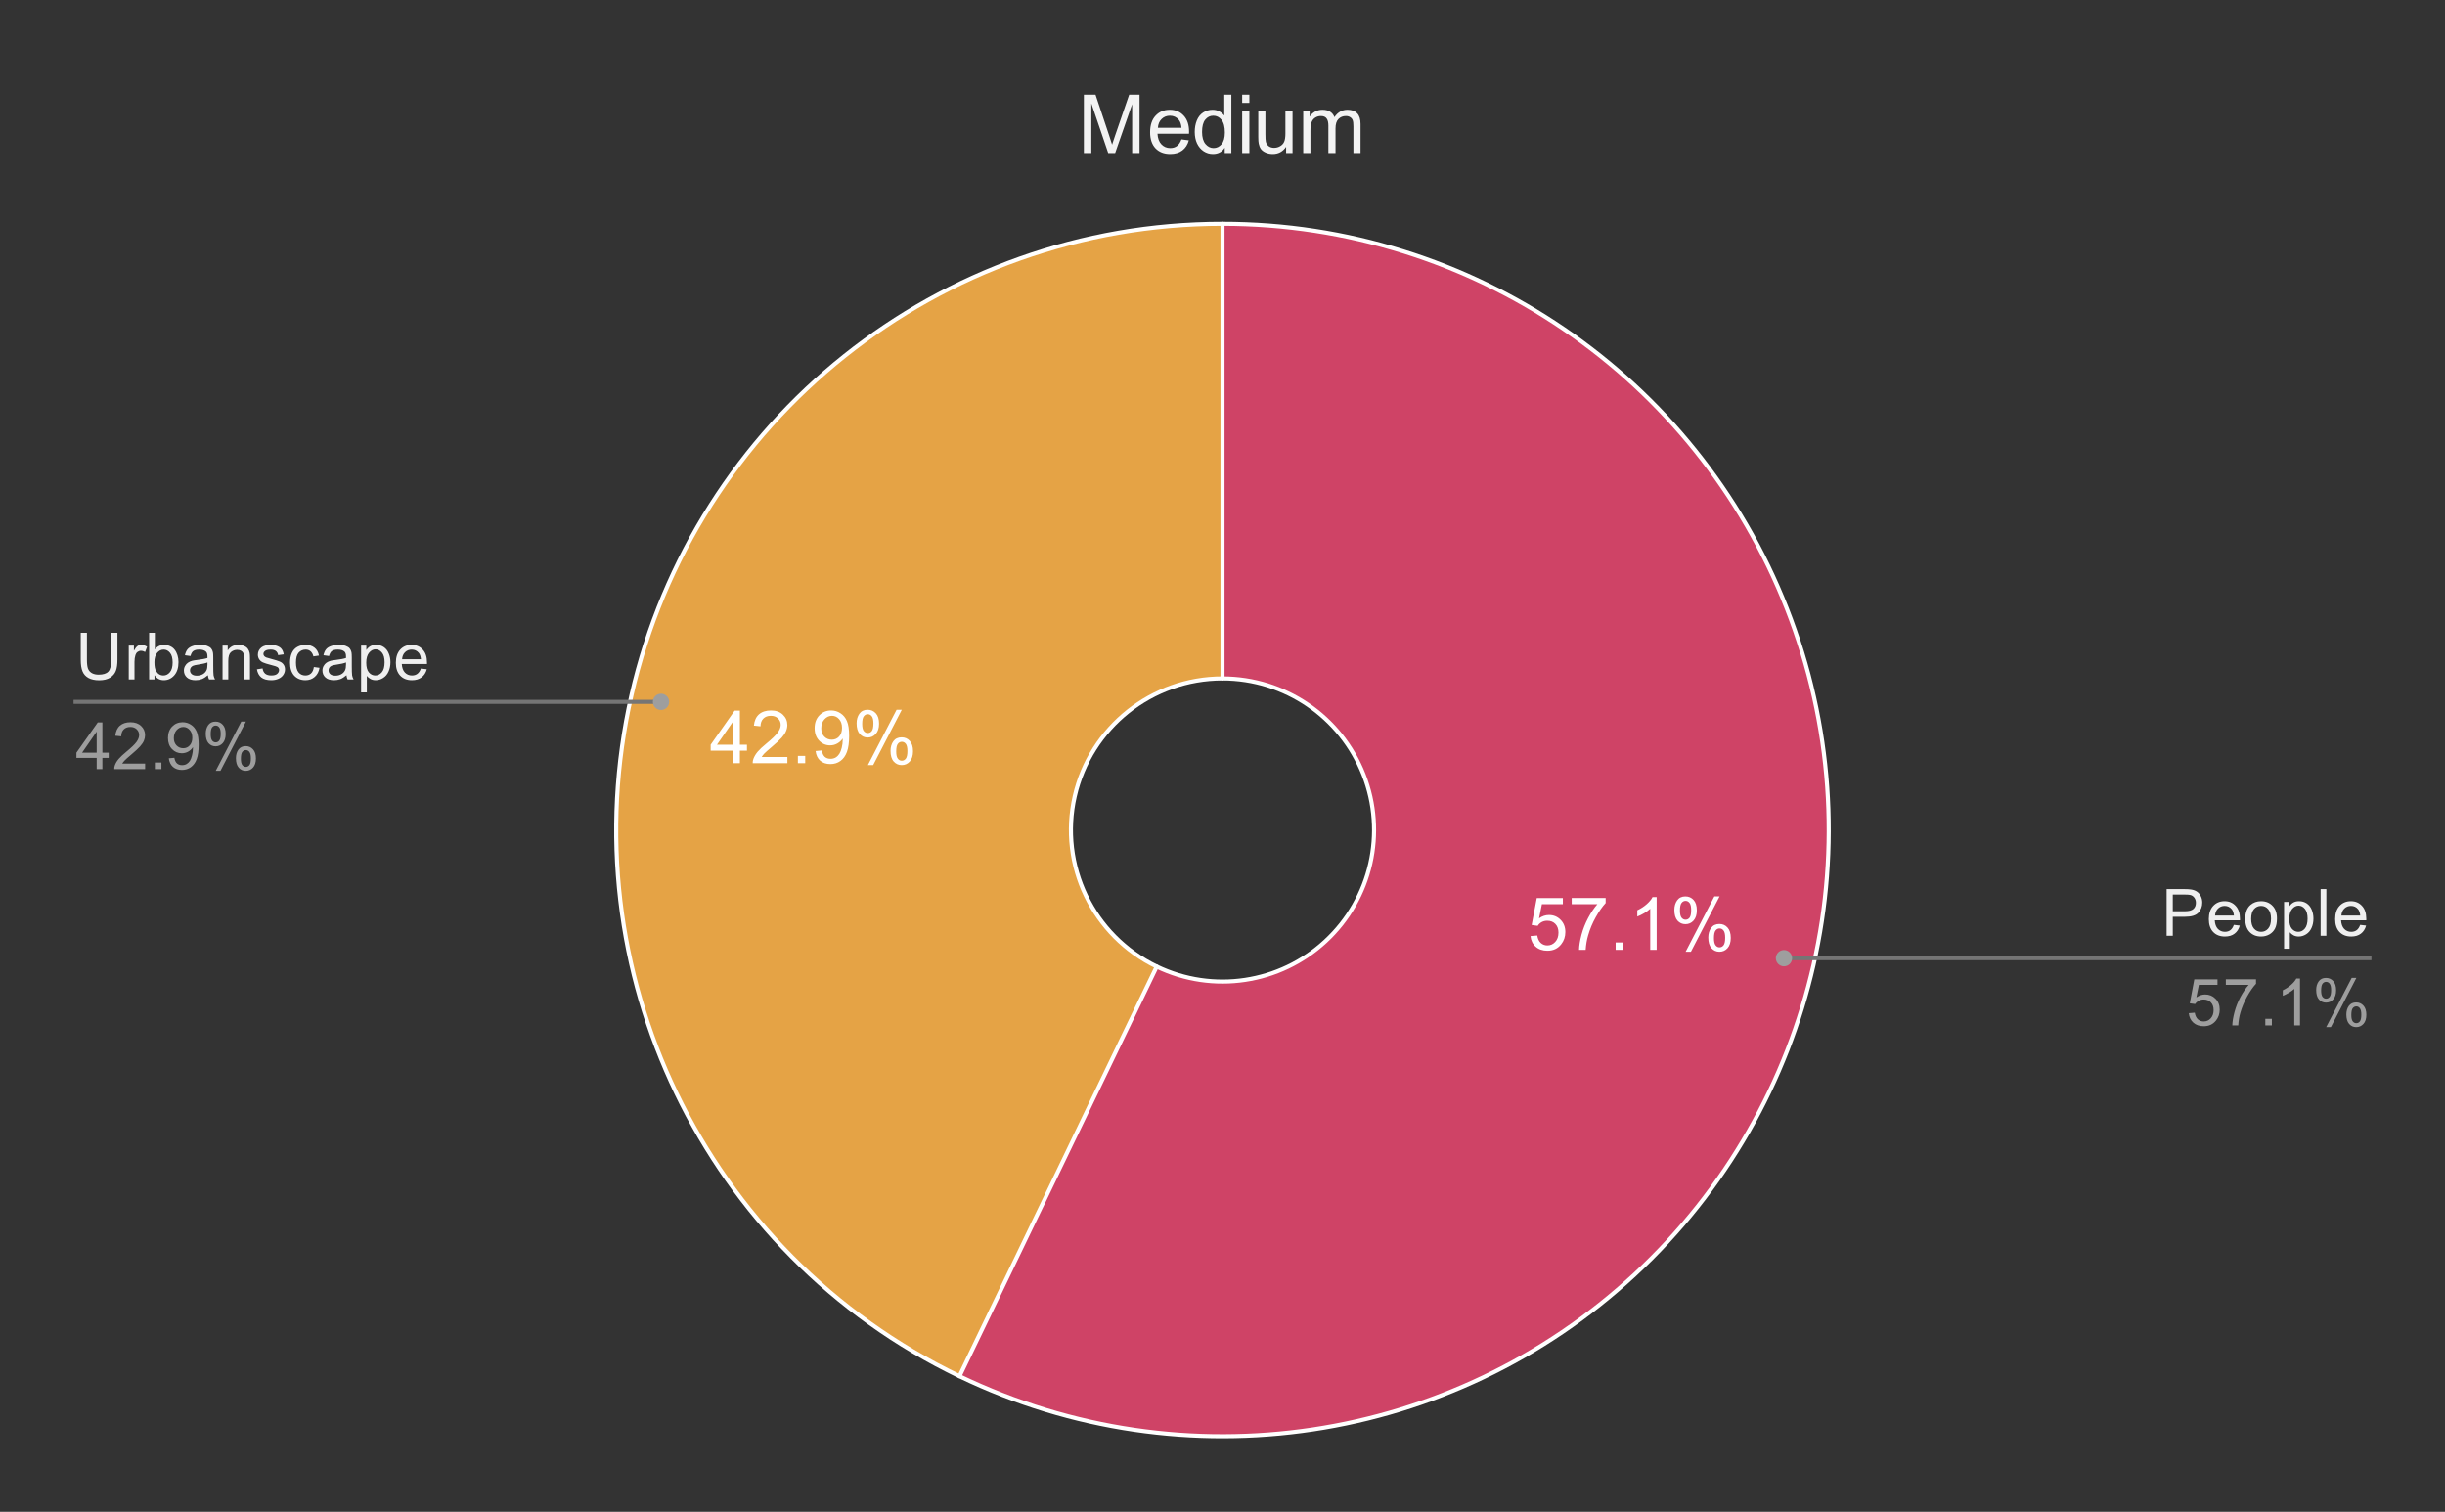 <svg version="1.1" viewBox="0.0 0.0 600.0 371.0" fill="none" stroke="none" stroke-linecap="square" stroke-miterlimit="10" width="600" height="371" xmlns:xlink="http://www.w3.org/1999/xlink" xmlns="http://www.w3.org/2000/svg"><rect x="0.0" y="0.0" width="600.0" height="371.0" fill="#333333" stroke="none"/><path fill="#ffffff" fill-opacity="0.0" d="M0 0L600.0 0L600.0 371.0L0 371.0L0 0Z" fill-rule="nonzero"/><path fill="#e5a345" d="M235.453 337.717C172.918 307.603 139.519 238.247 154.963 170.58C170.408 102.912 230.592 54.917 300.0 54.917L300.0 166.492C282.648 166.492 267.602 178.491 263.741 195.407C259.88 212.324 268.23 229.663 283.863 237.192Z" fill-rule="nonzero"/><path fill="#cf4366" d="M300.0 54.917C361.185 54.917 416.13 92.378 438.483 149.333C460.836 206.288 446.038 271.121 401.187 312.737C356.336 354.353 290.578 364.264 235.453 337.717L283.863 237.192C297.644 243.829 314.084 241.351 325.297 230.947C336.51 220.543 340.209 204.334 334.621 190.096C329.032 175.857 315.296 166.492 300.0 166.492Z" fill-rule="nonzero"/><path fill="#ffffff" d="M375.588 229.71L377.245 229.569Q377.432 230.788 378.104 231.397Q378.776 232.007 379.729 232.007Q380.87 232.007 381.651 231.147Q382.448 230.288 382.448 228.851Q382.448 227.507 381.682 226.726Q380.932 225.944 379.698 225.944Q378.932 225.944 378.307 226.288Q377.698 226.632 377.354 227.194L375.87 226.991L377.12 220.382L383.526 220.382L383.526 221.882L378.385 221.882L377.682 225.351Q378.854 224.538 380.12 224.538Q381.807 224.538 382.963 225.71Q384.135 226.882 384.135 228.71Q384.135 230.46 383.104 231.741Q381.87 233.304 379.729 233.304Q377.963 233.304 376.854 232.319Q375.745 231.335 375.588 229.71ZM385.698 221.882L385.698 220.366L394.026 220.366L394.026 221.601Q392.807 222.913 391.588 225.085Q390.385 227.241 389.729 229.538Q389.245 231.163 389.12 233.085L387.495 233.085Q387.526 231.569 388.088 229.413Q388.667 227.257 389.729 225.257Q390.792 223.257 391.995 221.882L385.698 221.882ZM396.479 233.085L396.479 231.288L398.276 231.288L398.276 233.085L396.479 233.085ZM406.542 233.085L404.963 233.085L404.963 223.007Q404.385 223.554 403.463 224.101Q402.542 224.632 401.792 224.913L401.792 223.382Q403.12 222.757 404.12 221.866Q405.12 220.976 405.526 220.147L406.542 220.147L406.542 233.085ZM410.885 223.288Q410.885 221.913 411.573 220.944Q412.276 219.976 413.588 219.976Q414.807 219.976 415.604 220.851Q416.401 221.71 416.401 223.397Q416.401 225.022 415.588 225.913Q414.792 226.788 413.604 226.788Q412.448 226.788 411.667 225.929Q410.885 225.054 410.885 223.288ZM413.635 221.069Q413.042 221.069 412.651 221.585Q412.26 222.085 412.26 223.444Q412.26 224.694 412.651 225.194Q413.057 225.694 413.635 225.694Q414.229 225.694 414.62 225.194Q415.01 224.679 415.01 223.335Q415.01 222.085 414.62 221.585Q414.229 221.069 413.635 221.069ZM413.651 233.554L420.698 219.976L421.979 219.976L414.948 233.554L413.651 233.554ZM419.213 230.054Q419.213 228.679 419.901 227.71Q420.604 226.741 421.932 226.741Q423.151 226.741 423.932 227.616Q424.729 228.476 424.729 230.163Q424.729 231.788 423.932 232.679Q423.135 233.554 421.948 233.554Q420.776 233.554 419.995 232.679Q419.213 231.804 419.213 230.054ZM421.979 227.835Q421.385 227.835 420.995 228.351Q420.604 228.851 420.604 230.226Q420.604 231.444 420.995 231.96Q421.385 232.476 421.963 232.476Q422.573 232.476 422.963 231.96Q423.354 231.444 423.354 230.101Q423.354 228.851 422.963 228.351Q422.573 227.835 421.979 227.835Z" fill-rule="nonzero"/><path fill="#ffffff" d="M179.974 187.282L179.974 184.204L174.396 184.204L174.396 182.75L180.271 174.391L181.568 174.391L181.568 182.75L183.302 182.75L183.302 184.204L181.568 184.204L181.568 187.282L179.974 187.282ZM179.974 182.75L179.974 176.938L175.943 182.75L179.974 182.75ZM193.224 185.766L193.224 187.282L184.708 187.282Q184.693 186.704 184.896 186.188Q185.224 185.313 185.927 184.469Q186.646 183.625 188.005 182.516Q190.099 180.797 190.833 179.797Q191.583 178.782 191.583 177.891Q191.583 176.938 190.912 176.297Q190.24 175.657 189.162 175.657Q188.005 175.657 187.318 176.344Q186.646 177.032 186.63 178.235L185.005 178.063Q185.177 176.25 186.255 175.297Q187.349 174.344 189.193 174.344Q191.037 174.344 192.115 175.375Q193.208 176.407 193.208 177.922Q193.208 178.688 192.88 179.438Q192.568 180.188 191.833 181.016Q191.099 181.844 189.396 183.282Q187.974 184.485 187.568 184.907Q187.162 185.329 186.912 185.766L193.224 185.766ZM195.802 187.282L195.802 185.485L197.599 185.485L197.599 187.282L195.802 187.282ZM200.146 184.297L201.662 184.157Q201.865 185.235 202.396 185.719Q202.943 186.204 203.802 186.204Q204.537 186.204 205.083 185.875Q205.63 185.532 205.974 184.985Q206.333 184.422 206.568 183.469Q206.802 182.516 206.802 181.532Q206.802 181.422 206.802 181.219Q206.318 181.969 205.49 182.438Q204.677 182.907 203.724 182.907Q202.13 182.907 201.021 181.75Q199.912 180.594 199.912 178.688Q199.912 176.735 201.068 175.547Q202.224 174.344 203.958 174.344Q205.224 174.344 206.255 175.032Q207.302 175.704 207.833 176.954Q208.38 178.204 208.38 180.579Q208.38 183.047 207.833 184.516Q207.302 185.969 206.24 186.735Q205.193 187.5 203.771 187.5Q202.255 187.5 201.287 186.672Q200.333 185.829 200.146 184.297ZM206.63 178.61Q206.63 177.25 205.896 176.454Q205.177 175.657 204.162 175.657Q203.099 175.657 202.318 176.516Q201.537 177.375 201.537 178.75Q201.537 179.985 202.271 180.75Q203.021 181.516 204.115 181.516Q205.208 181.516 205.912 180.75Q206.63 179.985 206.63 178.61ZM210.208 177.485Q210.208 176.11 210.896 175.141Q211.599 174.172 212.912 174.172Q214.13 174.172 214.927 175.047Q215.724 175.907 215.724 177.594Q215.724 179.219 214.912 180.11Q214.115 180.985 212.927 180.985Q211.771 180.985 210.99 180.125Q210.208 179.25 210.208 177.485ZM212.958 175.266Q212.365 175.266 211.974 175.782Q211.583 176.282 211.583 177.641Q211.583 178.891 211.974 179.391Q212.38 179.891 212.958 179.891Q213.552 179.891 213.943 179.391Q214.333 178.875 214.333 177.532Q214.333 176.282 213.943 175.782Q213.552 175.266 212.958 175.266ZM212.974 187.75L220.021 174.172L221.302 174.172L214.271 187.75L212.974 187.75ZM218.537 184.25Q218.537 182.875 219.224 181.907Q219.927 180.938 221.255 180.938Q222.474 180.938 223.255 181.813Q224.052 182.672 224.052 184.36Q224.052 185.985 223.255 186.875Q222.458 187.75 221.271 187.75Q220.099 187.75 219.318 186.875Q218.537 186 218.537 184.25ZM221.302 182.032Q220.708 182.032 220.318 182.547Q219.927 183.047 219.927 184.422Q219.927 185.641 220.318 186.157Q220.708 186.672 221.287 186.672Q221.896 186.672 222.287 186.157Q222.677 185.641 222.677 184.297Q222.677 183.047 222.287 182.547Q221.896 182.032 221.302 182.032Z" fill-rule="nonzero"/><path stroke="#ffffff" stroke-width="1.0" stroke-linejoin="round" stroke-linecap="round" d="M283.863 237.192C297.644 243.829 314.084 241.351 325.297 230.947C336.51 220.543 340.209 204.334 334.621 190.096C329.032 175.857 315.296 166.492 300.0 166.492L300.0 54.917C361.185 54.917 416.13 92.378 438.483 149.333C460.836 206.288 446.038 271.121 401.187 312.737C356.336 354.353 290.578 364.264 235.453 337.717" fill-rule="nonzero"/><path stroke="#ffffff" stroke-width="1.0" stroke-linejoin="round" stroke-linecap="round" d="M300.0 166.492C282.648 166.492 267.602 178.491 263.741 195.407C259.88 212.324 268.23 229.663 283.863 237.192L235.453 337.717C172.918 307.603 139.519 238.247 154.963 170.58C170.408 102.912 230.592 54.917 300.0 54.917" fill-rule="nonzero"/><path fill="#efefef" d="M27.3 155.282L28.816 155.282L28.816 161.891Q28.816 163.625 28.425 164.641Q28.034 165.657 27.019 166.297Q26.003 166.938 24.347 166.938Q22.738 166.938 21.706 166.375Q20.691 165.813 20.253 164.766Q19.816 163.719 19.816 161.891L19.816 155.282L21.331 155.282L21.331 161.891Q21.331 163.375 21.597 164.094Q21.878 164.797 22.55 165.188Q23.238 165.563 24.206 165.563Q25.878 165.563 26.581 164.813Q27.3 164.047 27.3 161.891L27.3 155.282ZM31.597 166.735L31.597 158.438L32.862 158.438L32.862 159.688Q33.347 158.813 33.753 158.532Q34.159 158.25 34.659 158.25Q35.362 158.25 36.097 158.704L35.612 160Q35.097 159.704 34.581 159.704Q34.128 159.704 33.753 159.985Q33.394 160.25 33.237 160.75Q33.003 161.5 33.003 162.391L33.003 166.735L31.597 166.735ZM37.909 166.735L36.597 166.735L36.597 155.282L38.003 155.282L38.003 159.36Q38.894 158.25 40.284 158.25Q41.05 158.25 41.722 158.563Q42.409 158.86 42.847 159.422Q43.3 159.985 43.55 160.782Q43.8 161.563 43.8 162.454Q43.8 164.594 42.737 165.766Q41.691 166.922 40.206 166.922Q38.737 166.922 37.909 165.688L37.909 166.735ZM37.894 162.516Q37.894 164.016 38.3 164.672Q38.956 165.766 40.097 165.766Q41.019 165.766 41.691 164.969Q42.362 164.157 42.362 162.579Q42.362 160.954 41.706 160.188Q41.066 159.407 40.159 159.407Q39.237 159.407 38.566 160.204Q37.894 161 37.894 162.516ZM51.019 165.704Q50.237 166.375 49.519 166.657Q48.8 166.922 47.972 166.922Q46.597 166.922 45.862 166.25Q45.128 165.579 45.128 164.547Q45.128 163.938 45.409 163.438Q45.691 162.922 46.128 162.625Q46.581 162.313 47.144 162.157Q47.566 162.047 48.394 161.954Q50.097 161.75 50.909 161.469Q50.909 161.172 50.909 161.094Q50.909 160.235 50.519 159.891Q49.972 159.407 48.909 159.407Q47.925 159.407 47.441 159.766Q46.972 160.11 46.753 160.985L45.378 160.797Q45.566 159.922 45.987 159.375Q46.425 158.829 47.237 158.547Q48.05 158.25 49.112 158.25Q50.175 158.25 50.831 158.5Q51.503 158.75 51.816 159.125Q52.128 159.5 52.253 160.079Q52.331 160.438 52.331 161.375L52.331 163.25Q52.331 165.219 52.409 165.735Q52.503 166.25 52.769 166.735L51.3 166.735Q51.081 166.297 51.019 165.704ZM50.909 162.563Q50.144 162.875 48.612 163.094Q47.737 163.219 47.378 163.375Q47.019 163.532 46.816 163.844Q46.628 164.141 46.628 164.5Q46.628 165.063 47.05 165.438Q47.487 165.813 48.3 165.813Q49.112 165.813 49.737 165.469Q50.378 165.11 50.675 164.485Q50.909 164.016 50.909 163.079L50.909 162.563ZM54.612 166.735L54.612 158.438L55.878 158.438L55.878 159.61Q56.784 158.25 58.519 158.25Q59.269 158.25 59.894 158.516Q60.519 158.782 60.831 159.219Q61.144 159.657 61.269 160.266Q61.347 160.657 61.347 161.625L61.347 166.735L59.941 166.735L59.941 161.688Q59.941 160.829 59.769 160.407Q59.612 159.969 59.191 159.719Q58.784 159.469 58.222 159.469Q57.316 159.469 56.659 160.047Q56.019 160.61 56.019 162.204L56.019 166.735L54.612 166.735ZM63.05 164.25L64.441 164.032Q64.55 164.875 65.081 165.329Q65.628 165.766 66.581 165.766Q67.55 165.766 68.019 165.375Q68.487 164.969 68.487 164.438Q68.487 163.969 68.081 163.688Q67.784 163.5 66.644 163.219Q65.097 162.829 64.487 162.547Q63.894 162.25 63.581 161.75Q63.284 161.25 63.284 160.641Q63.284 160.079 63.534 159.61Q63.784 159.141 64.222 158.829Q64.55 158.579 65.112 158.422Q65.691 158.25 66.331 158.25Q67.316 158.25 68.05 158.532Q68.784 158.813 69.128 159.297Q69.487 159.766 69.628 160.579L68.253 160.766Q68.159 160.125 67.706 159.766Q67.253 159.407 66.441 159.407Q65.472 159.407 65.05 159.735Q64.644 160.047 64.644 160.469Q64.644 160.75 64.816 160.969Q64.987 161.188 65.347 161.344Q65.566 161.422 66.597 161.704Q68.081 162.094 68.675 162.36Q69.269 162.61 69.597 163.094Q69.941 163.579 69.941 164.297Q69.941 165 69.519 165.625Q69.112 166.235 68.331 166.579Q67.566 166.922 66.597 166.922Q64.972 166.922 64.128 166.25Q63.284 165.579 63.05 164.25ZM77.019 163.688L78.409 163.875Q78.175 165.297 77.237 166.11Q76.316 166.922 74.956 166.922Q73.253 166.922 72.206 165.813Q71.175 164.688 71.175 162.61Q71.175 161.266 71.612 160.266Q72.066 159.25 72.972 158.75Q73.894 158.25 74.956 158.25Q76.316 158.25 77.175 158.938Q78.034 159.61 78.269 160.875L76.909 161.079Q76.706 160.25 76.206 159.829Q75.722 159.407 75.019 159.407Q73.956 159.407 73.284 160.172Q72.628 160.922 72.628 162.579Q72.628 164.25 73.269 165.016Q73.909 165.766 74.941 165.766Q75.769 165.766 76.316 165.266Q76.878 164.75 77.019 163.688ZM85.019 165.704Q84.237 166.375 83.519 166.657Q82.8 166.922 81.972 166.922Q80.597 166.922 79.862 166.25Q79.128 165.579 79.128 164.547Q79.128 163.938 79.409 163.438Q79.691 162.922 80.128 162.625Q80.581 162.313 81.144 162.157Q81.566 162.047 82.394 161.954Q84.097 161.75 84.909 161.469Q84.909 161.172 84.909 161.094Q84.909 160.235 84.519 159.891Q83.972 159.407 82.909 159.407Q81.925 159.407 81.441 159.766Q80.972 160.11 80.753 160.985L79.378 160.797Q79.566 159.922 79.987 159.375Q80.425 158.829 81.237 158.547Q82.05 158.25 83.112 158.25Q84.175 158.25 84.831 158.5Q85.503 158.75 85.816 159.125Q86.128 159.5 86.253 160.079Q86.331 160.438 86.331 161.375L86.331 163.25Q86.331 165.219 86.409 165.735Q86.503 166.25 86.769 166.735L85.3 166.735Q85.081 166.297 85.019 165.704ZM84.909 162.563Q84.144 162.875 82.612 163.094Q81.737 163.219 81.378 163.375Q81.019 163.532 80.816 163.844Q80.628 164.141 80.628 164.5Q80.628 165.063 81.05 165.438Q81.487 165.813 82.3 165.813Q83.112 165.813 83.737 165.469Q84.378 165.11 84.675 164.485Q84.909 164.016 84.909 163.079L84.909 162.563ZM88.612 169.922L88.612 158.438L89.894 158.438L89.894 159.516Q90.347 158.875 90.909 158.563Q91.487 158.25 92.3 158.25Q93.362 158.25 94.175 158.797Q94.987 159.344 95.394 160.344Q95.816 161.329 95.816 162.516Q95.816 163.797 95.347 164.813Q94.894 165.829 94.019 166.375Q93.159 166.922 92.191 166.922Q91.487 166.922 90.925 166.625Q90.378 166.329 90.019 165.875L90.019 169.922L88.612 169.922ZM89.878 162.625Q89.878 164.235 90.519 165Q91.175 165.766 92.097 165.766Q93.034 165.766 93.706 164.969Q94.378 164.172 94.378 162.516Q94.378 160.922 93.722 160.141Q93.066 159.344 92.159 159.344Q91.269 159.344 90.566 160.188Q89.878 161.032 89.878 162.625ZM103.284 164.063L104.737 164.235Q104.394 165.516 103.456 166.219Q102.534 166.922 101.097 166.922Q99.269 166.922 98.206 165.797Q97.144 164.672 97.144 162.657Q97.144 160.563 98.222 159.407Q99.3 158.25 101.019 158.25Q102.675 158.25 103.722 159.391Q104.784 160.516 104.784 162.563Q104.784 162.688 104.784 162.938L98.597 162.938Q98.675 164.313 99.362 165.047Q100.066 165.766 101.097 165.766Q101.878 165.766 102.425 165.36Q102.972 164.954 103.284 164.063ZM98.675 161.782L103.3 161.782Q103.206 160.735 102.769 160.219Q102.097 159.407 101.034 159.407Q100.066 159.407 99.394 160.063Q98.737 160.704 98.675 161.782Z" fill-rule="nonzero"/><path fill="#9e9e9e" d="M23.722 188.735L23.722 185.985L18.753 185.985L18.753 184.704L23.988 177.282L25.128 177.282L25.128 184.704L26.675 184.704L26.675 185.985L25.128 185.985L25.128 188.735L23.722 188.735ZM23.722 184.704L23.722 179.532L20.144 184.704L23.722 184.704ZM35.612 187.375L35.612 188.735L28.034 188.735Q28.019 188.219 28.206 187.75Q28.488 186.985 29.128 186.235Q29.769 185.485 30.972 184.5Q32.831 182.969 33.487 182.079Q34.144 181.172 34.144 180.375Q34.144 179.547 33.55 178.969Q32.956 178.391 31.988 178.391Q30.972 178.391 30.363 179Q29.753 179.61 29.753 180.688L28.3 180.547Q28.456 178.922 29.425 178.079Q30.394 177.235 32.019 177.235Q33.675 177.235 34.628 178.157Q35.597 179.063 35.597 180.407Q35.597 181.094 35.316 181.766Q35.034 182.422 34.378 183.157Q33.722 183.891 32.206 185.172Q30.941 186.235 30.581 186.625Q30.222 187 29.988 187.375L35.612 187.375ZM38.003 188.735L38.003 187.125L39.612 187.125L39.612 188.735L38.003 188.735ZM41.425 186.079L42.784 185.954Q42.956 186.907 43.441 187.344Q43.925 187.766 44.675 187.766Q45.331 187.766 45.816 187.469Q46.3 187.172 46.612 186.688Q46.925 186.188 47.128 185.344Q47.347 184.5 47.347 183.625Q47.347 183.532 47.347 183.344Q46.925 184.016 46.191 184.438Q45.456 184.844 44.612 184.844Q43.191 184.844 42.206 183.813Q41.222 182.782 41.222 181.094Q41.222 179.36 42.237 178.297Q43.269 177.235 44.816 177.235Q45.941 177.235 46.862 177.844Q47.784 178.438 48.269 179.547Q48.753 180.657 48.753 182.766Q48.753 184.969 48.269 186.266Q47.8 187.563 46.847 188.25Q45.909 188.938 44.644 188.938Q43.3 188.938 42.441 188.188Q41.597 187.438 41.425 186.079ZM47.191 181.032Q47.191 179.813 46.534 179.11Q45.894 178.391 44.987 178.391Q44.05 178.391 43.347 179.157Q42.659 179.922 42.659 181.141Q42.659 182.235 43.316 182.922Q43.987 183.61 44.956 183.61Q45.925 183.61 46.55 182.922Q47.191 182.235 47.191 181.032ZM50.487 180.032Q50.487 178.797 51.097 177.938Q51.722 177.079 52.894 177.079Q53.972 177.079 54.675 177.86Q55.378 178.625 55.378 180.11Q55.378 181.563 54.659 182.36Q53.956 183.141 52.909 183.141Q51.862 183.141 51.175 182.375Q50.487 181.594 50.487 180.032ZM52.925 178.047Q52.409 178.047 52.05 178.5Q51.706 178.954 51.706 180.172Q51.706 181.266 52.05 181.719Q52.409 182.172 52.925 182.172Q53.456 182.172 53.8 181.719Q54.159 181.266 54.159 180.063Q54.159 178.954 53.8 178.5Q53.456 178.047 52.925 178.047ZM52.941 189.157L59.206 177.079L60.347 177.079L54.097 189.157L52.941 189.157ZM57.894 186.047Q57.894 184.813 58.503 183.954Q59.128 183.094 60.3 183.094Q61.378 183.094 62.081 183.875Q62.8 184.641 62.8 186.125Q62.8 187.579 62.081 188.375Q61.362 189.157 60.316 189.157Q59.269 189.157 58.581 188.375Q57.894 187.594 57.894 186.047ZM60.347 184.063Q59.816 184.063 59.456 184.516Q59.112 184.969 59.112 186.188Q59.112 187.282 59.456 187.735Q59.816 188.188 60.331 188.188Q60.878 188.188 61.222 187.735Q61.566 187.282 61.566 186.079Q61.566 184.969 61.206 184.516Q60.862 184.063 60.347 184.063Z" fill-rule="nonzero"/><path stroke="#757575" stroke-width="1.0" stroke-linecap="butt" d="M18.55 172.235L145.233 172.235L162.215 172.235" fill-rule="nonzero"/><path fill="#9e9e9e" d="M164.215 172.235C164.215 171.13 163.32 170.235 162.215 170.235C161.11 170.235 160.215 171.13 160.215 172.235C160.215 173.339 161.11 174.235 162.215 174.235C163.32 174.235 164.215 173.339 164.215 172.235" fill-rule="nonzero"/><path fill="#efefef" d="M531.684 229.632L531.684 218.179L536.013 218.179Q537.153 218.179 537.747 218.288Q538.591 218.429 539.153 218.819Q539.731 219.21 540.075 219.929Q540.434 220.632 540.434 221.491Q540.434 222.944 539.497 223.96Q538.575 224.976 536.138 224.976L533.2 224.976L533.2 229.632L531.684 229.632ZM533.2 223.616L536.169 223.616Q537.638 223.616 538.247 223.069Q538.872 222.522 538.872 221.538Q538.872 220.819 538.497 220.304Q538.138 219.788 537.544 219.632Q537.169 219.522 536.138 219.522L533.2 219.522L533.2 223.616ZM548.184 226.96L549.638 227.132Q549.294 228.413 548.356 229.116Q547.434 229.819 545.997 229.819Q544.169 229.819 543.106 228.694Q542.044 227.569 542.044 225.554Q542.044 223.46 543.122 222.304Q544.2 221.147 545.919 221.147Q547.575 221.147 548.622 222.288Q549.684 223.413 549.684 225.46Q549.684 225.585 549.684 225.835L543.497 225.835Q543.575 227.21 544.263 227.944Q544.966 228.663 545.997 228.663Q546.778 228.663 547.325 228.257Q547.872 227.851 548.184 226.96ZM543.575 224.679L548.2 224.679Q548.106 223.632 547.669 223.116Q546.997 222.304 545.934 222.304Q544.966 222.304 544.294 222.96Q543.638 223.601 543.575 224.679ZM550.981 225.476Q550.981 223.179 552.263 222.069Q553.341 221.147 554.872 221.147Q556.591 221.147 557.669 222.272Q558.763 223.382 558.763 225.366Q558.763 226.96 558.278 227.882Q557.794 228.804 556.872 229.319Q555.966 229.819 554.872 229.819Q553.138 229.819 552.059 228.71Q550.981 227.585 550.981 225.476ZM552.434 225.476Q552.434 227.069 553.122 227.866Q553.825 228.663 554.872 228.663Q555.919 228.663 556.606 227.866Q557.309 227.069 557.309 225.429Q557.309 223.897 556.606 223.101Q555.919 222.304 554.872 222.304Q553.825 222.304 553.122 223.101Q552.434 223.882 552.434 225.476ZM560.513 232.819L560.513 221.335L561.794 221.335L561.794 222.413Q562.247 221.772 562.809 221.46Q563.388 221.147 564.2 221.147Q565.263 221.147 566.075 221.694Q566.888 222.241 567.294 223.241Q567.716 224.226 567.716 225.413Q567.716 226.694 567.247 227.71Q566.794 228.726 565.919 229.272Q565.059 229.819 564.091 229.819Q563.388 229.819 562.825 229.522Q562.278 229.226 561.919 228.772L561.919 232.819L560.513 232.819ZM561.778 225.522Q561.778 227.132 562.419 227.897Q563.075 228.663 563.997 228.663Q564.934 228.663 565.606 227.866Q566.278 227.069 566.278 225.413Q566.278 223.819 565.622 223.038Q564.966 222.241 564.059 222.241Q563.169 222.241 562.466 223.085Q561.778 223.929 561.778 225.522ZM569.481 229.632L569.481 218.179L570.888 218.179L570.888 229.632L569.481 229.632ZM579.184 226.96L580.638 227.132Q580.294 228.413 579.356 229.116Q578.434 229.819 576.997 229.819Q575.169 229.819 574.106 228.694Q573.044 227.569 573.044 225.554Q573.044 223.46 574.122 222.304Q575.2 221.147 576.919 221.147Q578.575 221.147 579.622 222.288Q580.684 223.413 580.684 225.46Q580.684 225.585 580.684 225.835L574.497 225.835Q574.575 227.21 575.263 227.944Q575.966 228.663 576.997 228.663Q577.778 228.663 578.325 228.257Q578.872 227.851 579.184 226.96ZM574.575 224.679L579.2 224.679Q579.106 223.632 578.669 223.116Q577.997 222.304 576.934 222.304Q575.966 222.304 575.294 222.96Q574.638 223.601 574.575 224.679Z" fill-rule="nonzero"/><path fill="#9e9e9e" d="M537.122 248.632L538.591 248.507Q538.763 249.585 539.356 250.132Q539.95 250.663 540.794 250.663Q541.809 250.663 542.513 249.897Q543.216 249.132 543.216 247.866Q543.216 246.663 542.544 245.976Q541.872 245.272 540.778 245.272Q540.091 245.272 539.544 245.585Q538.997 245.897 538.684 246.382L537.372 246.21L538.481 240.335L544.169 240.335L544.169 241.679L539.606 241.679L538.981 244.757Q540.013 244.038 541.153 244.038Q542.653 244.038 543.684 245.085Q544.716 246.116 544.716 247.741Q544.716 249.304 543.809 250.429Q542.7 251.835 540.794 251.835Q539.231 251.835 538.247 250.96Q537.263 250.069 537.122 248.632ZM546.216 241.679L546.216 240.319L553.622 240.319L553.622 241.413Q552.528 242.585 551.45 244.522Q550.388 246.444 549.794 248.476Q549.372 249.913 549.263 251.632L547.809 251.632Q547.841 250.272 548.341 248.366Q548.856 246.444 549.794 244.679Q550.747 242.897 551.825 241.679L546.216 241.679ZM555.903 251.632L555.903 250.022L557.513 250.022L557.513 251.632L555.903 251.632ZM564.419 251.632L563.013 251.632L563.013 242.663Q562.497 243.147 561.669 243.632Q560.856 244.116 560.2 244.366L560.2 243.007Q561.372 242.444 562.247 241.663Q563.138 240.866 563.513 240.132L564.419 240.132L564.419 251.632ZM568.388 242.929Q568.388 241.694 568.997 240.835Q569.622 239.976 570.794 239.976Q571.872 239.976 572.575 240.757Q573.278 241.522 573.278 243.007Q573.278 244.46 572.559 245.257Q571.856 246.038 570.809 246.038Q569.763 246.038 569.075 245.272Q568.388 244.491 568.388 242.929ZM570.825 240.944Q570.309 240.944 569.95 241.397Q569.606 241.851 569.606 243.069Q569.606 244.163 569.95 244.616Q570.309 245.069 570.825 245.069Q571.356 245.069 571.7 244.616Q572.059 244.163 572.059 242.96Q572.059 241.851 571.7 241.397Q571.356 240.944 570.825 240.944ZM570.841 252.054L577.106 239.976L578.247 239.976L571.997 252.054L570.841 252.054ZM575.794 248.944Q575.794 247.71 576.403 246.851Q577.028 245.991 578.2 245.991Q579.278 245.991 579.981 246.772Q580.7 247.538 580.7 249.022Q580.7 250.476 579.981 251.272Q579.263 252.054 578.216 252.054Q577.169 252.054 576.481 251.272Q575.794 250.491 575.794 248.944ZM578.247 246.96Q577.716 246.96 577.356 247.413Q577.013 247.866 577.013 249.085Q577.013 250.179 577.356 250.632Q577.716 251.085 578.231 251.085Q578.778 251.085 579.122 250.632Q579.466 250.179 579.466 248.976Q579.466 247.866 579.106 247.413Q578.763 246.96 578.247 246.96Z" fill-rule="nonzero"/><path stroke="#757575" stroke-width="1.0" stroke-linecap="butt" d="M581.45 235.132L454.767 235.132L437.785 235.132" fill-rule="nonzero"/><path fill="#9e9e9e" d="M439.785 235.132C439.785 234.027 438.889 233.132 437.785 233.132C436.68 233.132 435.785 234.027 435.785 235.132C435.785 236.236 436.68 237.132 437.785 237.132C438.889 237.132 439.785 236.236 439.785 235.132" fill-rule="nonzero"/><path fill="#f3f3f3" d="M265.984 37.55L265.984 23.238L268.844 23.238L272.219 33.362Q272.688 34.784 272.906 35.487Q273.156 34.706 273.672 33.191L277.094 23.238L279.641 23.238L279.641 37.55L277.828 37.55L277.828 25.566L273.656 37.55L271.953 37.55L267.812 25.363L267.812 37.55L265.984 37.55ZM289.922 34.206L291.734 34.441Q291.312 36.019 290.141 36.909Q288.984 37.784 287.172 37.784Q284.906 37.784 283.562 36.394Q282.234 34.987 282.234 32.456Q282.234 29.831 283.578 28.394Q284.922 26.941 287.078 26.941Q289.156 26.941 290.469 28.363Q291.797 29.769 291.797 32.347Q291.797 32.503 291.781 32.816L284.047 32.816Q284.141 34.519 285.016 35.425Q285.891 36.331 287.188 36.331Q288.156 36.331 288.828 35.831Q289.516 35.316 289.922 34.206ZM284.141 31.363L289.938 31.363Q289.828 30.066 289.281 29.409Q288.438 28.394 287.094 28.394Q285.891 28.394 285.062 29.206Q284.234 30.003 284.141 31.363ZM300.547 37.55L300.547 36.237Q299.562 37.784 297.641 37.784Q296.406 37.784 295.359 37.097Q294.328 36.409 293.75 35.191Q293.188 33.972 293.188 32.378Q293.188 30.816 293.703 29.55Q294.219 28.284 295.25 27.613Q296.297 26.941 297.562 26.941Q298.5 26.941 299.234 27.347Q299.969 27.738 300.438 28.363L300.438 23.238L302.172 23.238L302.172 37.55L300.547 37.55ZM294.984 32.378Q294.984 34.362 295.828 35.347Q296.672 36.331 297.812 36.331Q298.969 36.331 299.766 35.394Q300.578 34.456 300.578 32.519Q300.578 30.394 299.75 29.394Q298.938 28.394 297.734 28.394Q296.562 28.394 295.766 29.363Q294.984 30.316 294.984 32.378ZM304.828 25.253L304.828 23.238L306.594 23.238L306.594 25.253L304.828 25.253ZM304.828 37.55L304.828 27.175L306.594 27.175L306.594 37.55L304.828 37.55ZM315.609 37.55L315.609 36.019Q314.406 37.784 312.328 37.784Q311.406 37.784 310.609 37.441Q309.812 37.081 309.422 36.55Q309.047 36.019 308.891 35.237Q308.781 34.722 308.781 33.597L308.781 27.175L310.531 27.175L310.531 32.925Q310.531 34.3 310.641 34.784Q310.812 35.472 311.344 35.878Q311.891 36.269 312.672 36.269Q313.469 36.269 314.156 35.862Q314.859 35.456 315.141 34.769Q315.438 34.066 315.438 32.737L315.438 27.175L317.188 27.175L317.188 37.55L315.609 37.55ZM319.812 37.55L319.812 27.175L321.391 27.175L321.391 28.628Q321.875 27.878 322.688 27.409Q323.5 26.941 324.531 26.941Q325.688 26.941 326.422 27.425Q327.156 27.894 327.469 28.753Q328.703 26.941 330.672 26.941Q332.219 26.941 333.047 27.8Q333.875 28.659 333.875 30.425L333.875 37.55L332.125 37.55L332.125 31.019Q332.125 29.956 331.953 29.503Q331.781 29.034 331.328 28.753Q330.891 28.472 330.281 28.472Q329.188 28.472 328.453 29.206Q327.734 29.925 327.734 31.519L327.734 37.55L325.984 37.55L325.984 30.816Q325.984 29.644 325.547 29.066Q325.125 28.472 324.141 28.472Q323.406 28.472 322.766 28.863Q322.141 29.253 321.859 30.003Q321.578 30.753 321.578 32.175L321.578 37.55L319.812 37.55Z" fill-rule="nonzero"/></svg>